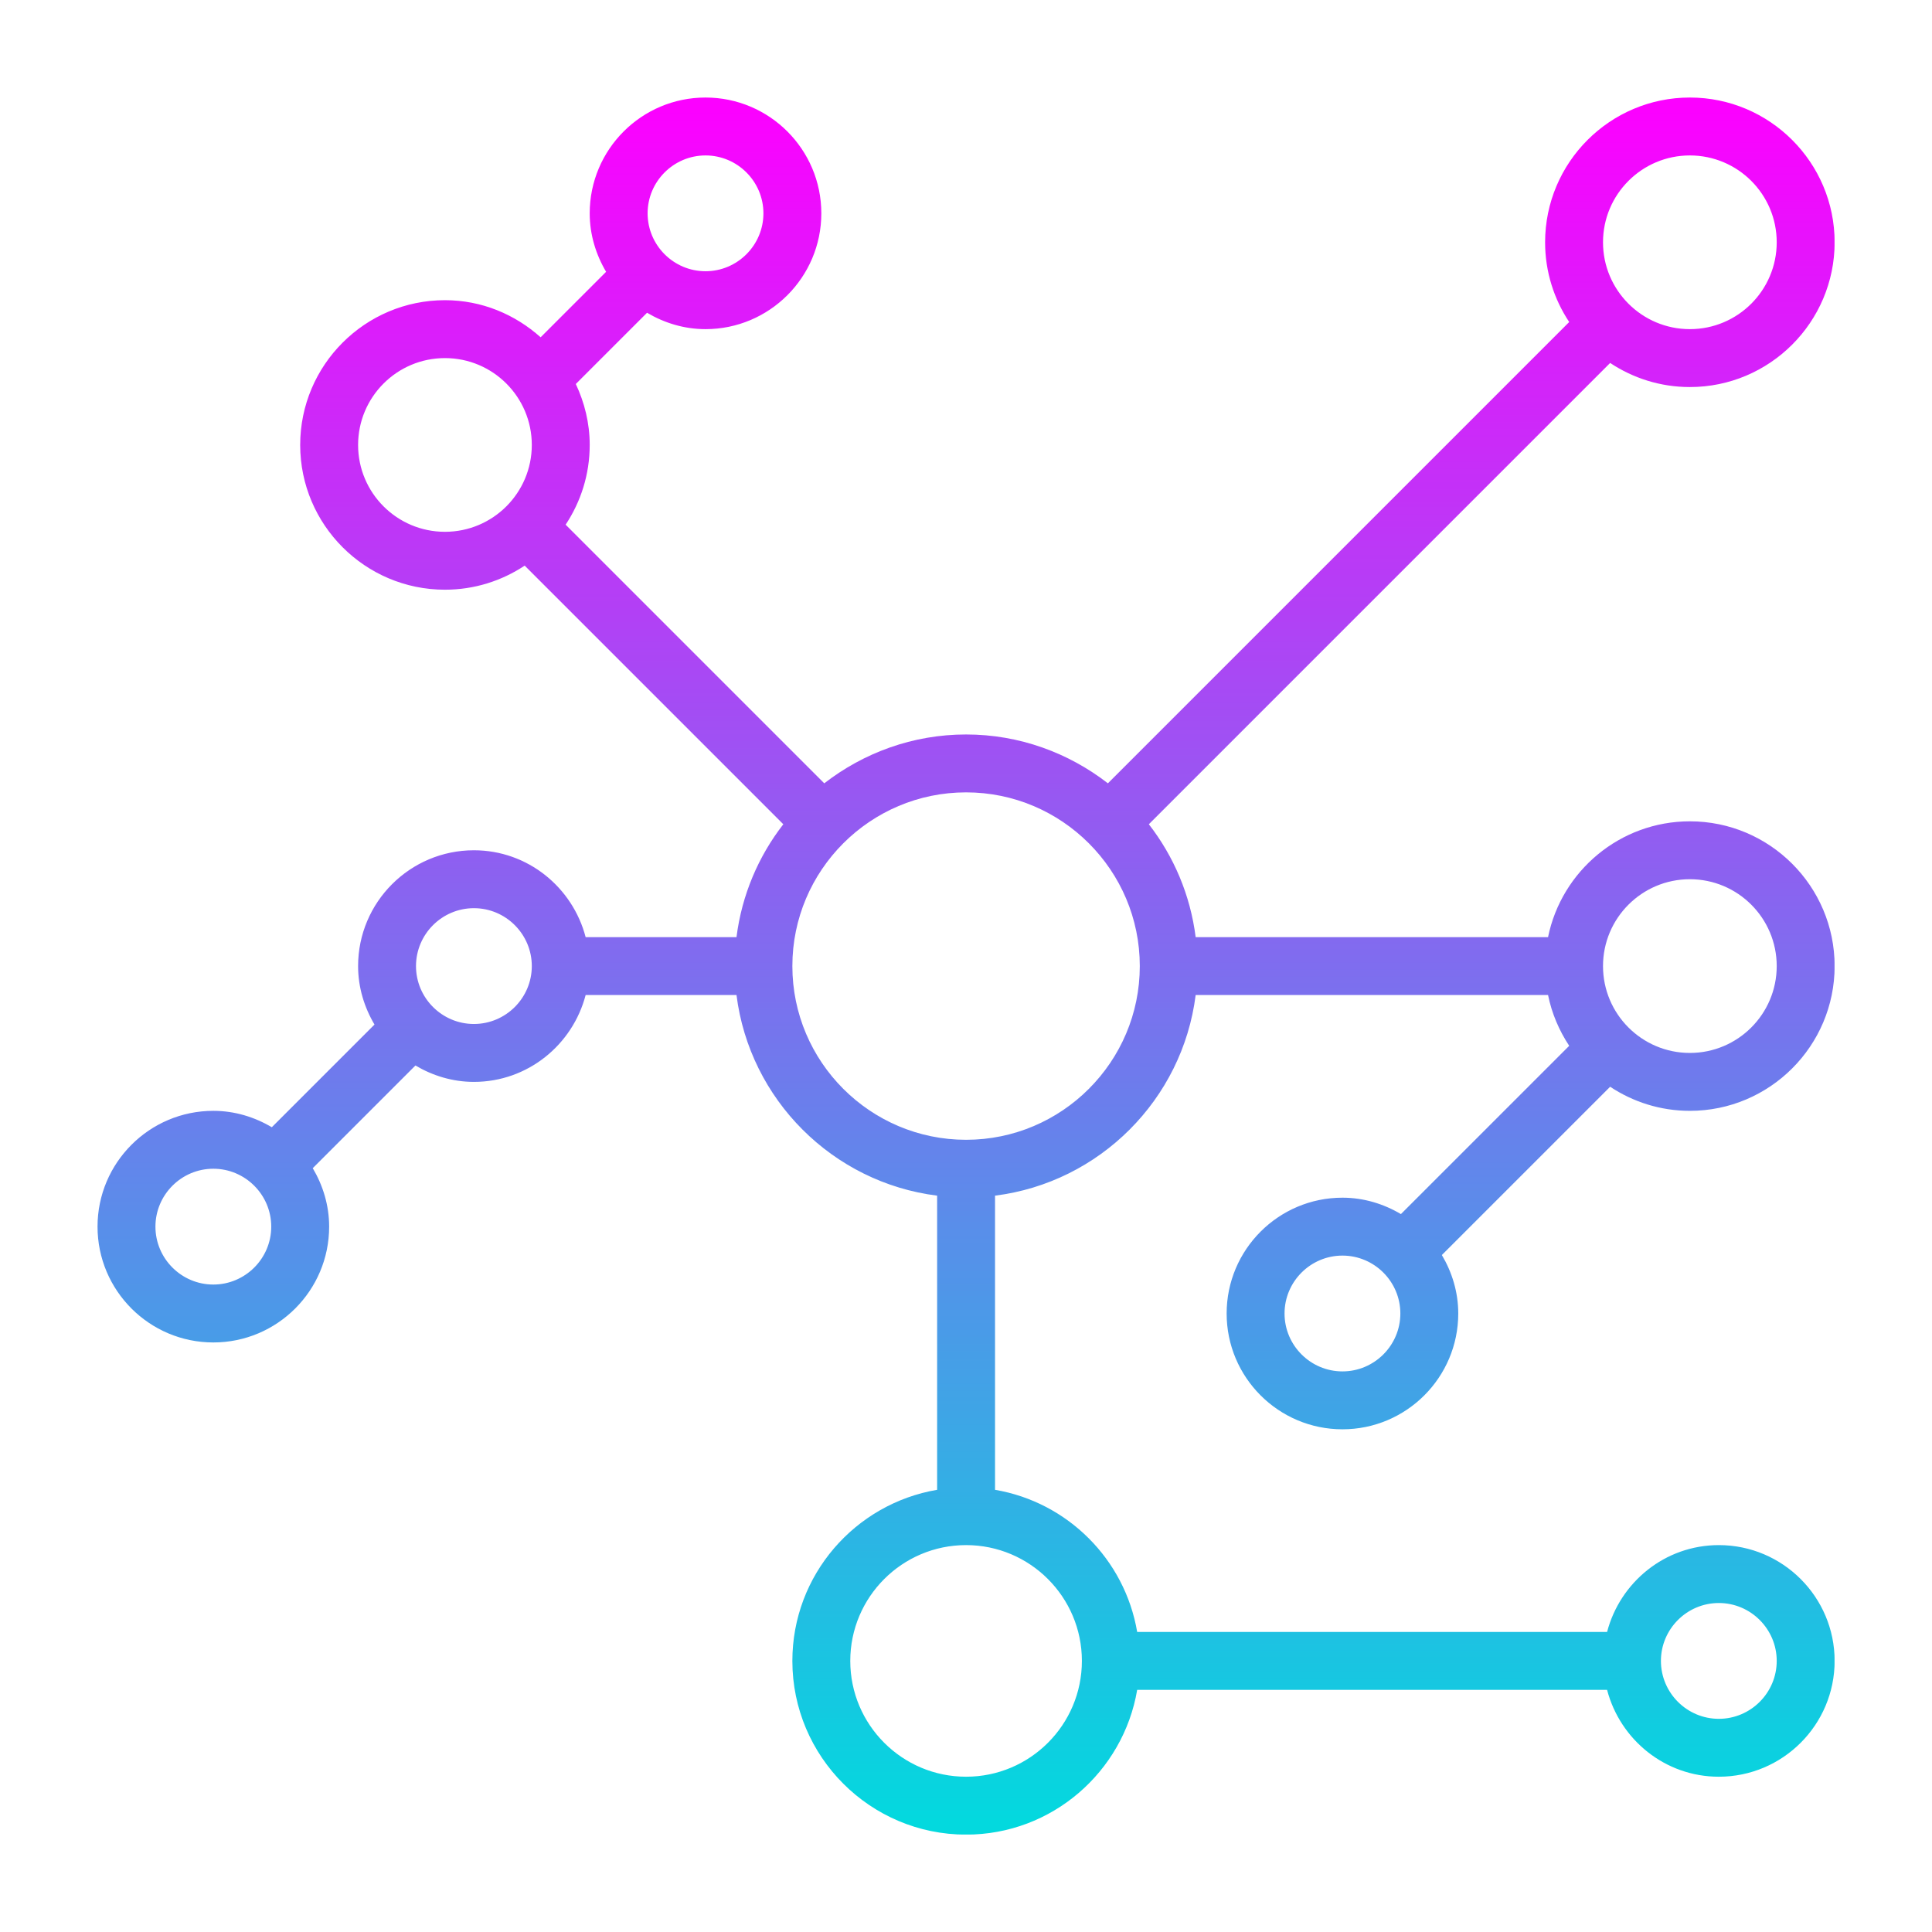 <?xml version="1.0" encoding="UTF-8"?>
<svg xmlns="http://www.w3.org/2000/svg" xmlns:xlink="http://www.w3.org/1999/xlink" width="810pt" height="810pt" viewBox="0 0 810 810" version="1.2">
<defs>
<clipPath id="clip1">
  <path d="M 40.891 40.891 L 769.141 40.891 L 769.141 769.141 L 40.891 769.141 Z M 40.891 40.891 "/>
</clipPath>
<clipPath id="clip2">
  <path d="M 562.828 574.965 C 549.457 574.965 538.551 564.062 538.551 550.691 C 538.551 537.32 549.457 526.414 562.828 526.414 C 576.199 526.414 587.105 537.32 587.105 550.691 C 587.105 564.062 576.199 574.965 562.828 574.965 Z M 405.031 477.863 C 364.875 477.863 332.203 445.191 332.203 405.035 C 332.203 364.875 364.875 332.203 405.031 332.203 C 445.191 332.203 477.863 364.875 477.863 405.035 C 477.863 445.191 445.191 477.863 405.031 477.863 Z M 453.586 696.348 C 453.586 723.137 431.824 744.898 405.031 744.898 C 378.242 744.898 356.48 723.137 356.48 696.348 C 356.48 669.559 378.242 647.793 405.031 647.793 C 431.824 647.793 453.586 669.559 453.586 696.348 Z M 186.547 222.961 C 166.445 222.961 150.133 206.652 150.133 186.547 C 150.133 166.445 166.445 150.133 186.547 150.133 C 206.652 150.133 222.961 166.445 222.961 186.547 C 222.961 206.652 206.652 222.961 186.547 222.961 Z M 295.789 65.168 C 309.16 65.168 320.066 76.07 320.066 89.441 C 320.066 102.812 309.16 113.719 295.789 113.719 C 282.418 113.719 271.516 102.812 271.516 89.441 C 271.516 76.07 282.418 65.168 295.789 65.168 Z M 708.484 65.168 C 728.59 65.168 744.898 81.477 744.898 101.582 C 744.898 121.684 728.59 137.996 708.484 137.996 C 688.383 137.996 672.07 121.684 672.07 101.582 C 672.07 81.477 688.383 65.168 708.484 65.168 Z M 708.484 368.617 C 728.59 368.617 744.898 384.93 744.898 405.035 C 744.898 425.137 728.59 441.449 708.484 441.449 C 688.383 441.449 672.07 425.137 672.07 405.035 C 672.07 384.93 688.383 368.617 708.484 368.617 Z M 720.625 672.07 C 733.996 672.07 744.898 682.977 744.898 696.348 C 744.898 709.719 733.996 720.625 720.625 720.625 C 707.254 720.625 696.348 709.719 696.348 696.348 C 696.348 682.977 707.254 672.07 720.625 672.07 Z M 198.688 429.309 C 185.316 429.309 174.41 418.402 174.41 405.035 C 174.41 391.664 185.316 380.758 198.688 380.758 C 212.055 380.758 222.961 391.664 222.961 405.035 C 222.961 418.402 212.055 429.309 198.688 429.309 Z M 89.441 538.551 C 76.07 538.551 65.168 527.648 65.168 514.277 C 65.168 500.906 76.07 490 89.441 490 C 102.812 490 113.719 500.906 113.719 514.277 C 113.719 527.648 102.812 538.551 89.441 538.551 Z M 708.484 465.723 C 741.961 465.723 769.176 438.508 769.176 405.035 C 769.176 371.559 741.961 344.344 708.484 344.344 C 679.184 344.344 654.672 365.207 649.027 392.895 L 501.285 392.895 C 499.055 375.211 492.086 358.992 481.656 345.574 L 675.059 152.172 C 684.637 158.527 696.109 162.273 708.484 162.273 C 741.961 162.273 769.176 135.055 769.176 101.582 C 769.176 68.105 741.961 40.891 708.484 40.891 C 675.012 40.891 647.793 68.105 647.793 101.582 C 647.793 113.957 651.539 125.43 657.895 135.008 L 464.492 328.41 C 448.039 315.656 427.414 307.93 405.031 307.93 C 382.652 307.93 362.027 315.656 345.574 328.41 L 237.141 219.977 C 243.492 210.398 247.238 198.922 247.238 186.547 C 247.238 177.398 245.059 168.766 241.406 160.992 L 271.277 131.121 C 278.484 135.387 286.828 137.996 295.789 137.996 C 322.578 137.996 344.344 116.23 344.344 89.441 C 344.344 62.652 322.578 40.891 295.789 40.891 C 269 40.891 247.238 62.652 247.238 89.441 C 247.238 98.406 249.848 106.75 254.113 113.957 L 226.66 141.41 C 215.945 131.832 202.004 125.855 186.547 125.855 C 153.074 125.855 125.855 153.074 125.855 186.547 C 125.855 220.023 153.074 247.238 186.547 247.238 C 198.922 247.238 210.398 243.492 219.977 237.141 L 328.41 345.574 C 317.98 358.992 311.012 375.211 308.781 392.895 L 245.531 392.895 C 240.078 372.031 221.254 356.48 198.688 356.48 C 171.898 356.48 150.133 378.242 150.133 405.035 C 150.133 413.996 152.742 422.34 157.008 429.547 L 113.957 472.598 C 106.75 468.332 98.406 465.723 89.441 465.723 C 62.652 465.723 40.891 487.488 40.891 514.277 C 40.891 541.066 62.652 562.828 89.441 562.828 C 116.23 562.828 137.996 541.066 137.996 514.277 C 137.996 505.316 135.387 496.969 131.121 489.762 L 174.172 446.711 C 181.379 450.977 189.723 453.586 198.688 453.586 C 221.254 453.586 240.078 438.035 245.531 417.172 L 308.781 417.172 C 314.281 460.98 349.086 495.785 392.895 501.285 L 392.895 624.609 C 358.52 630.441 332.203 660.312 332.203 696.348 C 332.203 736.508 364.875 769.176 405.031 769.176 C 441.066 769.176 470.938 742.859 476.77 708.484 L 673.777 708.484 C 679.23 729.348 698.055 744.898 720.625 744.898 C 747.414 744.898 769.176 723.137 769.176 696.348 C 769.176 669.559 747.414 647.793 720.625 647.793 C 698.055 647.793 679.23 663.348 673.777 684.211 L 476.77 684.211 C 471.602 653.77 447.609 629.777 417.172 624.609 L 417.172 501.285 C 460.98 495.785 495.785 460.98 501.285 417.172 L 649.027 417.172 C 650.594 424.898 653.676 432.059 657.895 438.461 L 587.34 509.012 C 580.133 504.746 571.789 502.137 562.828 502.137 C 536.039 502.137 514.277 523.902 514.277 550.691 C 514.277 577.48 536.039 599.242 562.828 599.242 C 589.617 599.242 611.379 577.48 611.379 550.691 C 611.379 541.73 608.773 533.383 604.504 526.176 L 675.059 455.625 C 684.637 461.977 696.109 465.723 708.484 465.723 Z M 708.484 465.723 "/>
</clipPath>
<clipPath id="clip3">
  <path d="M 562.828 574.965 C 549.457 574.965 538.551 564.062 538.551 550.691 C 538.551 537.32 549.457 526.414 562.828 526.414 C 576.199 526.414 587.105 537.32 587.105 550.691 C 587.105 564.062 576.199 574.965 562.828 574.965 Z M 405.031 477.863 C 364.875 477.863 332.203 445.191 332.203 405.035 C 332.203 364.875 364.875 332.203 405.031 332.203 C 445.191 332.203 477.863 364.875 477.863 405.035 C 477.863 445.191 445.191 477.863 405.031 477.863 Z M 453.586 696.348 C 453.586 723.137 431.824 744.898 405.031 744.898 C 378.242 744.898 356.48 723.137 356.48 696.348 C 356.48 669.559 378.242 647.793 405.031 647.793 C 431.824 647.793 453.586 669.559 453.586 696.348 Z M 186.547 222.961 C 166.445 222.961 150.133 206.652 150.133 186.547 C 150.133 166.445 166.445 150.133 186.547 150.133 C 206.652 150.133 222.961 166.445 222.961 186.547 C 222.961 206.652 206.652 222.961 186.547 222.961 Z M 295.789 65.168 C 309.16 65.168 320.066 76.07 320.066 89.441 C 320.066 102.812 309.16 113.719 295.789 113.719 C 282.418 113.719 271.516 102.812 271.516 89.441 C 271.516 76.07 282.418 65.168 295.789 65.168 Z M 708.484 65.168 C 728.59 65.168 744.898 81.477 744.898 101.582 C 744.898 121.684 728.59 137.996 708.484 137.996 C 688.383 137.996 672.07 121.684 672.07 101.582 C 672.07 81.477 688.383 65.168 708.484 65.168 Z M 708.484 368.617 C 728.59 368.617 744.898 384.93 744.898 405.035 C 744.898 425.137 728.59 441.449 708.484 441.449 C 688.383 441.449 672.07 425.137 672.07 405.035 C 672.07 384.93 688.383 368.617 708.484 368.617 Z M 720.625 672.07 C 733.996 672.07 744.898 682.977 744.898 696.348 C 744.898 709.719 733.996 720.625 720.625 720.625 C 707.254 720.625 696.348 709.719 696.348 696.348 C 696.348 682.977 707.254 672.07 720.625 672.07 Z M 198.688 429.309 C 185.316 429.309 174.41 418.402 174.41 405.035 C 174.41 391.664 185.316 380.758 198.688 380.758 C 212.055 380.758 222.961 391.664 222.961 405.035 C 222.961 418.402 212.055 429.309 198.688 429.309 Z M 89.441 538.551 C 76.07 538.551 65.168 527.648 65.168 514.277 C 65.168 500.906 76.07 490 89.441 490 C 102.812 490 113.719 500.906 113.719 514.277 C 113.719 527.648 102.812 538.551 89.441 538.551 Z M 708.484 465.723 C 741.961 465.723 769.176 438.508 769.176 405.035 C 769.176 371.559 741.961 344.344 708.484 344.344 C 679.184 344.344 654.672 365.207 649.027 392.895 L 501.285 392.895 C 499.055 375.211 492.086 358.992 481.656 345.574 L 675.059 152.172 C 684.637 158.527 696.109 162.273 708.484 162.273 C 741.961 162.273 769.176 135.055 769.176 101.582 C 769.176 68.105 741.961 40.891 708.484 40.891 C 675.012 40.891 647.793 68.105 647.793 101.582 C 647.793 113.957 651.539 125.43 657.895 135.008 L 464.492 328.41 C 448.039 315.656 427.414 307.93 405.031 307.93 C 382.652 307.93 362.027 315.656 345.574 328.41 L 237.141 219.977 C 243.492 210.398 247.238 198.922 247.238 186.547 C 247.238 177.398 245.059 168.766 241.406 160.992 L 271.277 131.121 C 278.484 135.387 286.828 137.996 295.789 137.996 C 322.578 137.996 344.344 116.23 344.344 89.441 C 344.344 62.652 322.578 40.891 295.789 40.891 C 269 40.891 247.238 62.652 247.238 89.441 C 247.238 98.406 249.848 106.75 254.113 113.957 L 226.66 141.41 C 215.945 131.832 202.004 125.855 186.547 125.855 C 153.074 125.855 125.855 153.074 125.855 186.547 C 125.855 220.023 153.074 247.238 186.547 247.238 C 198.922 247.238 210.398 243.492 219.977 237.141 L 328.41 345.574 C 317.98 358.992 311.012 375.211 308.781 392.895 L 245.531 392.895 C 240.078 372.031 221.254 356.48 198.688 356.48 C 171.898 356.48 150.133 378.242 150.133 405.035 C 150.133 413.996 152.742 422.34 157.008 429.547 L 113.957 472.598 C 106.75 468.332 98.406 465.723 89.441 465.723 C 62.652 465.723 40.891 487.488 40.891 514.277 C 40.891 541.066 62.652 562.828 89.441 562.828 C 116.23 562.828 137.996 541.066 137.996 514.277 C 137.996 505.316 135.387 496.969 131.121 489.762 L 174.172 446.711 C 181.379 450.977 189.723 453.586 198.688 453.586 C 221.254 453.586 240.078 438.035 245.531 417.172 L 308.781 417.172 C 314.281 460.98 349.086 495.785 392.895 501.285 L 392.895 624.609 C 358.52 630.441 332.203 660.312 332.203 696.348 C 332.203 736.508 364.875 769.176 405.031 769.176 C 441.066 769.176 470.938 742.859 476.77 708.484 L 673.777 708.484 C 679.23 729.348 698.055 744.898 720.625 744.898 C 747.414 744.898 769.176 723.137 769.176 696.348 C 769.176 669.559 747.414 647.793 720.625 647.793 C 698.055 647.793 679.23 663.348 673.777 684.211 L 476.77 684.211 C 471.602 653.77 447.609 629.777 417.172 624.609 L 417.172 501.285 C 460.98 495.785 495.785 460.98 501.285 417.172 L 649.027 417.172 C 650.594 424.898 653.676 432.059 657.895 438.461 L 587.34 509.012 C 580.133 504.746 571.789 502.137 562.828 502.137 C 536.039 502.137 514.277 523.902 514.277 550.691 C 514.277 577.48 536.039 599.242 562.828 599.242 C 589.617 599.242 611.379 577.48 611.379 550.691 C 611.379 541.73 608.773 533.383 604.504 526.176 L 675.059 455.625 C 684.637 461.977 696.109 465.723 708.484 465.723 "/>
</clipPath>
<linearGradient id="linear0" gradientUnits="userSpaceOnUse" x1="0.005" y1="0" x2="0.984" y2="0" gradientTransform="matrix(0,744.469,-744.469,0,405.033,36.849)">
<stop offset="0" style="stop-color:rgb(98.355%,0.443%,100%);stop-opacity:1;"/>
<stop offset="0.004" style="stop-color:rgb(97.968%,0.833%,99.986%);stop-opacity:1;"/>
<stop offset="0.008" style="stop-color:rgb(97.581%,1.224%,99.974%);stop-opacity:1;"/>
<stop offset="0.012" style="stop-color:rgb(97.238%,1.611%,99.786%);stop-opacity:1;"/>
<stop offset="0.016" style="stop-color:rgb(96.895%,1.999%,99.599%);stop-opacity:1;"/>
<stop offset="0.02" style="stop-color:rgb(96.454%,2.231%,99.599%);stop-opacity:1;"/>
<stop offset="0.023" style="stop-color:rgb(96.013%,2.463%,99.599%);stop-opacity:1;"/>
<stop offset="0.027" style="stop-color:rgb(95.622%,2.814%,99.599%);stop-opacity:1;"/>
<stop offset="0.031" style="stop-color:rgb(95.233%,3.166%,99.599%);stop-opacity:1;"/>
<stop offset="0.035" style="stop-color:rgb(94.843%,3.532%,99.576%);stop-opacity:1;"/>
<stop offset="0.039" style="stop-color:rgb(94.452%,3.899%,99.553%);stop-opacity:1;"/>
<stop offset="0.043" style="stop-color:rgb(94.061%,4.112%,99.376%);stop-opacity:1;"/>
<stop offset="0.047" style="stop-color:rgb(93.672%,4.327%,99.199%);stop-opacity:1;"/>
<stop offset="0.051" style="stop-color:rgb(93.282%,4.716%,99.199%);stop-opacity:1;"/>
<stop offset="0.055" style="stop-color:rgb(92.891%,5.107%,99.199%);stop-opacity:1;"/>
<stop offset="0.059" style="stop-color:rgb(92.549%,5.498%,99.199%);stop-opacity:1;"/>
<stop offset="0.062" style="stop-color:rgb(92.207%,5.888%,99.199%);stop-opacity:1;"/>
<stop offset="0.066" style="stop-color:rgb(91.768%,6.128%,99.164%);stop-opacity:1;"/>
<stop offset="0.07" style="stop-color:rgb(91.33%,6.369%,99.13%);stop-opacity:1;"/>
<stop offset="0.074" style="stop-color:rgb(90.939%,6.758%,98.964%);stop-opacity:1;"/>
<stop offset="0.078" style="stop-color:rgb(90.549%,7.149%,98.799%);stop-opacity:1;"/>
<stop offset="0.082" style="stop-color:rgb(90.158%,7.489%,98.799%);stop-opacity:1;"/>
<stop offset="0.086" style="stop-color:rgb(89.769%,7.829%,98.799%);stop-opacity:1;"/>
<stop offset="0.09" style="stop-color:rgb(89.378%,8.02%,98.799%);stop-opacity:1;"/>
<stop offset="0.094" style="stop-color:rgb(88.988%,8.211%,98.799%);stop-opacity:1;"/>
<stop offset="0.098" style="stop-color:rgb(88.597%,8.6%,98.799%);stop-opacity:1;"/>
<stop offset="0.102" style="stop-color:rgb(88.208%,8.99%,98.799%);stop-opacity:1;"/>
<stop offset="0.105" style="stop-color:rgb(87.976%,9.431%,98.599%);stop-opacity:1;"/>
<stop offset="0.109" style="stop-color:rgb(87.744%,9.872%,98.399%);stop-opacity:1;"/>
<stop offset="0.113" style="stop-color:rgb(87.395%,10.062%,98.399%);stop-opacity:1;"/>
<stop offset="0.117" style="stop-color:rgb(87.045%,10.252%,98.399%);stop-opacity:1;"/>
<stop offset="0.121" style="stop-color:rgb(86.655%,10.643%,98.399%);stop-opacity:1;"/>
<stop offset="0.125" style="stop-color:rgb(86.266%,11.034%,98.399%);stop-opacity:1;"/>
<stop offset="0.129" style="stop-color:rgb(85.875%,11.423%,98.392%);stop-opacity:1;"/>
<stop offset="0.133" style="stop-color:rgb(85.484%,11.813%,98.384%);stop-opacity:1;"/>
<stop offset="0.137" style="stop-color:rgb(85.094%,12.006%,98.192%);stop-opacity:1;"/>
<stop offset="0.141" style="stop-color:rgb(84.705%,12.199%,98%);stop-opacity:1;"/>
<stop offset="0.145" style="stop-color:rgb(84.264%,12.587%,98%);stop-opacity:1;"/>
<stop offset="0.148" style="stop-color:rgb(83.824%,12.975%,98%);stop-opacity:1;"/>
<stop offset="0.152" style="stop-color:rgb(83.434%,13.365%,98%);stop-opacity:1;"/>
<stop offset="0.156" style="stop-color:rgb(83.043%,13.756%,98%);stop-opacity:1;"/>
<stop offset="0.16" style="stop-color:rgb(82.703%,14.127%,97.8%);stop-opacity:1;"/>
<stop offset="0.164" style="stop-color:rgb(82.362%,14.499%,97.6%);stop-opacity:1;"/>
<stop offset="0.168" style="stop-color:rgb(81.972%,14.708%,97.6%);stop-opacity:1;"/>
<stop offset="0.172" style="stop-color:rgb(81.581%,14.917%,97.6%);stop-opacity:1;"/>
<stop offset="0.176" style="stop-color:rgb(81.19%,15.306%,97.6%);stop-opacity:1;"/>
<stop offset="0.18" style="stop-color:rgb(80.801%,15.697%,97.6%);stop-opacity:1;"/>
<stop offset="0.184" style="stop-color:rgb(80.411%,16.087%,97.6%);stop-opacity:1;"/>
<stop offset="0.188" style="stop-color:rgb(80.02%,16.478%,97.6%);stop-opacity:1;"/>
<stop offset="0.191" style="stop-color:rgb(79.579%,16.718%,97.449%);stop-opacity:1;"/>
<stop offset="0.195" style="stop-color:rgb(79.14%,16.959%,97.299%);stop-opacity:1;"/>
<stop offset="0.199" style="stop-color:rgb(78.749%,17.299%,97.299%);stop-opacity:1;"/>
<stop offset="0.203" style="stop-color:rgb(78.358%,17.639%,97.299%);stop-opacity:1;"/>
<stop offset="0.207" style="stop-color:rgb(77.971%,18.019%,97.299%);stop-opacity:1;"/>
<stop offset="0.211" style="stop-color:rgb(77.583%,18.399%,97.299%);stop-opacity:1;"/>
<stop offset="0.215" style="stop-color:rgb(77.24%,18.599%,97.299%);stop-opacity:1;"/>
<stop offset="0.219" style="stop-color:rgb(76.898%,18.8%,97.299%);stop-opacity:1;"/>
<stop offset="0.223" style="stop-color:rgb(76.508%,19.191%,97.108%);stop-opacity:1;"/>
<stop offset="0.227" style="stop-color:rgb(76.117%,19.582%,96.918%);stop-opacity:1;"/>
<stop offset="0.23" style="stop-color:rgb(75.876%,20.021%,96.909%);stop-opacity:1;"/>
<stop offset="0.234" style="stop-color:rgb(75.636%,20.462%,96.899%);stop-opacity:1;"/>
<stop offset="0.238" style="stop-color:rgb(75.246%,20.651%,96.899%);stop-opacity:1;"/>
<stop offset="0.242" style="stop-color:rgb(74.857%,20.842%,96.899%);stop-opacity:1;"/>
<stop offset="0.246" style="stop-color:rgb(74.466%,21.233%,96.899%);stop-opacity:1;"/>
<stop offset="0.25" style="stop-color:rgb(74.075%,21.623%,96.899%);stop-opacity:1;"/>
<stop offset="0.254" style="stop-color:rgb(73.685%,22.012%,96.7%);stop-opacity:1;"/>
<stop offset="0.258" style="stop-color:rgb(73.294%,22.403%,96.5%);stop-opacity:1;"/>
<stop offset="0.262" style="stop-color:rgb(72.903%,22.551%,96.5%);stop-opacity:1;"/>
<stop offset="0.266" style="stop-color:rgb(72.514%,22.699%,96.5%);stop-opacity:1;"/>
<stop offset="0.27" style="stop-color:rgb(72.124%,23.131%,96.5%);stop-opacity:1;"/>
<stop offset="0.273" style="stop-color:rgb(71.733%,23.564%,96.5%);stop-opacity:1;"/>
<stop offset="0.277" style="stop-color:rgb(71.342%,23.955%,96.5%);stop-opacity:1;"/>
<stop offset="0.281" style="stop-color:rgb(70.953%,24.345%,96.5%);stop-opacity:1;"/>
<stop offset="0.285" style="stop-color:rgb(70.563%,24.536%,96.3%);stop-opacity:1;"/>
<stop offset="0.289" style="stop-color:rgb(70.172%,24.727%,96.1%);stop-opacity:1;"/>
<stop offset="0.293" style="stop-color:rgb(69.781%,25.116%,96.1%);stop-opacity:1;"/>
<stop offset="0.297" style="stop-color:rgb(69.392%,25.507%,96.1%);stop-opacity:1;"/>
<stop offset="0.301" style="stop-color:rgb(69.002%,25.897%,96.1%);stop-opacity:1;"/>
<stop offset="0.305" style="stop-color:rgb(68.611%,26.288%,96.1%);stop-opacity:1;"/>
<stop offset="0.309" style="stop-color:rgb(68.221%,26.677%,96.1%);stop-opacity:1;"/>
<stop offset="0.312" style="stop-color:rgb(67.83%,27.068%,96.1%);stop-opacity:1;"/>
<stop offset="0.316" style="stop-color:rgb(67.439%,27.301%,95.898%);stop-opacity:1;"/>
<stop offset="0.32" style="stop-color:rgb(67.05%,27.536%,95.699%);stop-opacity:1;"/>
<stop offset="0.324" style="stop-color:rgb(66.66%,27.882%,95.699%);stop-opacity:1;"/>
<stop offset="0.328" style="stop-color:rgb(66.269%,28.229%,95.699%);stop-opacity:1;"/>
<stop offset="0.332" style="stop-color:rgb(65.878%,28.613%,95.699%);stop-opacity:1;"/>
<stop offset="0.336" style="stop-color:rgb(65.489%,28.999%,95.699%);stop-opacity:1;"/>
<stop offset="0.34" style="stop-color:rgb(65.099%,29.195%,95.699%);stop-opacity:1;"/>
<stop offset="0.344" style="stop-color:rgb(64.708%,29.39%,95.699%);stop-opacity:1;"/>
<stop offset="0.348" style="stop-color:rgb(64.317%,29.781%,95.512%);stop-opacity:1;"/>
<stop offset="0.352" style="stop-color:rgb(63.927%,30.171%,95.328%);stop-opacity:1;"/>
<stop offset="0.355" style="stop-color:rgb(63.686%,30.585%,95.312%);stop-opacity:1;"/>
<stop offset="0.359" style="stop-color:rgb(63.446%,31%,95.299%);stop-opacity:1;"/>
<stop offset="0.363" style="stop-color:rgb(63.06%,31.216%,95.299%);stop-opacity:1;"/>
<stop offset="0.367" style="stop-color:rgb(62.674%,31.433%,95.299%);stop-opacity:1;"/>
<stop offset="0.371" style="stop-color:rgb(62.329%,31.821%,95.299%);stop-opacity:1;"/>
<stop offset="0.375" style="stop-color:rgb(61.986%,32.21%,95.299%);stop-opacity:1;"/>
<stop offset="0.379" style="stop-color:rgb(61.595%,32.552%,95.102%);stop-opacity:1;"/>
<stop offset="0.383" style="stop-color:rgb(61.205%,32.893%,94.905%);stop-opacity:1;"/>
<stop offset="0.387" style="stop-color:rgb(60.814%,33.096%,94.902%);stop-opacity:1;"/>
<stop offset="0.391" style="stop-color:rgb(60.425%,33.299%,94.899%);stop-opacity:1;"/>
<stop offset="0.395" style="stop-color:rgb(59.984%,33.727%,94.899%);stop-opacity:1;"/>
<stop offset="0.398" style="stop-color:rgb(59.544%,34.155%,94.899%);stop-opacity:1;"/>
<stop offset="0.402" style="stop-color:rgb(59.154%,34.544%,94.899%);stop-opacity:1;"/>
<stop offset="0.406" style="stop-color:rgb(58.763%,34.935%,94.899%);stop-opacity:1;"/>
<stop offset="0.41" style="stop-color:rgb(58.372%,35.126%,94.699%);stop-opacity:1;"/>
<stop offset="0.414" style="stop-color:rgb(57.982%,35.316%,94.499%);stop-opacity:1;"/>
<stop offset="0.418" style="stop-color:rgb(57.642%,35.706%,94.499%);stop-opacity:1;"/>
<stop offset="0.422" style="stop-color:rgb(57.301%,36.096%,94.499%);stop-opacity:1;"/>
<stop offset="0.426" style="stop-color:rgb(56.911%,36.487%,94.499%);stop-opacity:1;"/>
<stop offset="0.43" style="stop-color:rgb(56.522%,36.877%,94.499%);stop-opacity:1;"/>
<stop offset="0.434" style="stop-color:rgb(56.131%,37.088%,94.499%);stop-opacity:1;"/>
<stop offset="0.438" style="stop-color:rgb(55.74%,37.299%,94.499%);stop-opacity:1;"/>
<stop offset="0.441" style="stop-color:rgb(55.299%,37.668%,94.299%);stop-opacity:1;"/>
<stop offset="0.445" style="stop-color:rgb(54.86%,38.039%,94.099%);stop-opacity:1;"/>
<stop offset="0.449" style="stop-color:rgb(54.469%,38.429%,94.099%);stop-opacity:1;"/>
<stop offset="0.453" style="stop-color:rgb(54.079%,38.82%,94.099%);stop-opacity:1;"/>
<stop offset="0.457" style="stop-color:rgb(53.688%,39.209%,94.099%);stop-opacity:1;"/>
<stop offset="0.461" style="stop-color:rgb(53.299%,39.6%,94.099%);stop-opacity:1;"/>
<stop offset="0.465" style="stop-color:rgb(52.908%,39.79%,94.099%);stop-opacity:1;"/>
<stop offset="0.469" style="stop-color:rgb(52.518%,39.981%,94.099%);stop-opacity:1;"/>
<stop offset="0.473" style="stop-color:rgb(52.177%,40.37%,93.9%);stop-opacity:1;"/>
<stop offset="0.477" style="stop-color:rgb(51.837%,40.761%,93.7%);stop-opacity:1;"/>
<stop offset="0.48" style="stop-color:rgb(51.596%,41.179%,93.7%);stop-opacity:1;"/>
<stop offset="0.484" style="stop-color:rgb(51.357%,41.599%,93.7%);stop-opacity:1;"/>
<stop offset="0.488" style="stop-color:rgb(50.966%,41.811%,93.7%);stop-opacity:1;"/>
<stop offset="0.492" style="stop-color:rgb(50.577%,42.023%,93.7%);stop-opacity:1;"/>
<stop offset="0.496" style="stop-color:rgb(50.186%,42.363%,93.697%);stop-opacity:1;"/>
<stop offset="0.5" style="stop-color:rgb(49.796%,42.703%,93.695%);stop-opacity:1;"/>
<stop offset="0.504" style="stop-color:rgb(49.405%,43.092%,93.497%);stop-opacity:1;"/>
<stop offset="0.508" style="stop-color:rgb(49.014%,43.483%,93.3%);stop-opacity:1;"/>
<stop offset="0.512" style="stop-color:rgb(48.624%,43.674%,93.3%);stop-opacity:1;"/>
<stop offset="0.516" style="stop-color:rgb(48.235%,43.864%,93.3%);stop-opacity:1;"/>
<stop offset="0.52" style="stop-color:rgb(47.844%,44.304%,93.3%);stop-opacity:1;"/>
<stop offset="0.523" style="stop-color:rgb(47.453%,44.745%,93.3%);stop-opacity:1;"/>
<stop offset="0.527" style="stop-color:rgb(47.063%,45.122%,93.286%);stop-opacity:1;"/>
<stop offset="0.531" style="stop-color:rgb(46.674%,45.499%,93.272%);stop-opacity:1;"/>
<stop offset="0.535" style="stop-color:rgb(46.283%,45.702%,93.085%);stop-opacity:1;"/>
<stop offset="0.539" style="stop-color:rgb(45.892%,45.906%,92.899%);stop-opacity:1;"/>
<stop offset="0.543" style="stop-color:rgb(45.502%,46.297%,92.899%);stop-opacity:1;"/>
<stop offset="0.547" style="stop-color:rgb(45.111%,46.687%,92.899%);stop-opacity:1;"/>
<stop offset="0.551" style="stop-color:rgb(44.72%,47.076%,92.899%);stop-opacity:1;"/>
<stop offset="0.555" style="stop-color:rgb(44.331%,47.467%,92.899%);stop-opacity:1;"/>
<stop offset="0.559" style="stop-color:rgb(43.941%,47.633%,92.899%);stop-opacity:1;"/>
<stop offset="0.562" style="stop-color:rgb(43.55%,47.8%,92.899%);stop-opacity:1;"/>
<stop offset="0.566" style="stop-color:rgb(43.114%,48.213%,92.699%);stop-opacity:1;"/>
<stop offset="0.57" style="stop-color:rgb(42.677%,48.628%,92.499%);stop-opacity:1;"/>
<stop offset="0.574" style="stop-color:rgb(42.332%,49.019%,92.499%);stop-opacity:1;"/>
<stop offset="0.578" style="stop-color:rgb(41.989%,49.409%,92.499%);stop-opacity:1;"/>
<stop offset="0.582" style="stop-color:rgb(41.599%,49.603%,92.499%);stop-opacity:1;"/>
<stop offset="0.586" style="stop-color:rgb(41.209%,49.799%,92.499%);stop-opacity:1;"/>
<stop offset="0.59" style="stop-color:rgb(40.819%,50.185%,92.499%);stop-opacity:1;"/>
<stop offset="0.594" style="stop-color:rgb(40.428%,50.571%,92.499%);stop-opacity:1;"/>
<stop offset="0.598" style="stop-color:rgb(40.038%,50.96%,92.349%);stop-opacity:1;"/>
<stop offset="0.602" style="stop-color:rgb(39.647%,51.35%,92.2%);stop-opacity:1;"/>
<stop offset="0.605" style="stop-color:rgb(39.406%,51.59%,92.2%);stop-opacity:1;"/>
<stop offset="0.609" style="stop-color:rgb(39.166%,51.831%,92.2%);stop-opacity:1;"/>
<stop offset="0.613" style="stop-color:rgb(38.776%,52.171%,92.2%);stop-opacity:1;"/>
<stop offset="0.617" style="stop-color:rgb(38.387%,52.512%,92.2%);stop-opacity:1;"/>
<stop offset="0.621" style="stop-color:rgb(37.996%,52.902%,92.2%);stop-opacity:1;"/>
<stop offset="0.625" style="stop-color:rgb(37.605%,53.293%,92.2%);stop-opacity:1;"/>
<stop offset="0.629" style="stop-color:rgb(37.265%,53.683%,92%);stop-opacity:1;"/>
<stop offset="0.633" style="stop-color:rgb(36.925%,54.074%,91.8%);stop-opacity:1;"/>
<stop offset="0.637" style="stop-color:rgb(36.534%,54.263%,91.8%);stop-opacity:1;"/>
<stop offset="0.641" style="stop-color:rgb(36.145%,54.454%,91.8%);stop-opacity:1;"/>
<stop offset="0.645" style="stop-color:rgb(35.704%,54.893%,91.8%);stop-opacity:1;"/>
<stop offset="0.648" style="stop-color:rgb(35.263%,55.334%,91.8%);stop-opacity:1;"/>
<stop offset="0.652" style="stop-color:rgb(34.872%,55.716%,91.791%);stop-opacity:1;"/>
<stop offset="0.656" style="stop-color:rgb(34.483%,56.099%,91.783%);stop-opacity:1;"/>
<stop offset="0.66" style="stop-color:rgb(34.093%,56.297%,91.591%);stop-opacity:1;"/>
<stop offset="0.664" style="stop-color:rgb(33.702%,56.496%,91.399%);stop-opacity:1;"/>
<stop offset="0.668" style="stop-color:rgb(33.311%,56.886%,91.399%);stop-opacity:1;"/>
<stop offset="0.672" style="stop-color:rgb(32.922%,57.277%,91.399%);stop-opacity:1;"/>
<stop offset="0.676" style="stop-color:rgb(32.576%,57.617%,91.399%);stop-opacity:1;"/>
<stop offset="0.68" style="stop-color:rgb(32.231%,57.957%,91.399%);stop-opacity:1;"/>
<stop offset="0.684" style="stop-color:rgb(31.845%,58.147%,91.229%);stop-opacity:1;"/>
<stop offset="0.688" style="stop-color:rgb(31.461%,58.337%,91.06%);stop-opacity:1;"/>
<stop offset="0.691" style="stop-color:rgb(31.02%,58.777%,91.029%);stop-opacity:1;"/>
<stop offset="0.695" style="stop-color:rgb(30.58%,59.218%,90.999%);stop-opacity:1;"/>
<stop offset="0.699" style="stop-color:rgb(30.19%,59.608%,90.999%);stop-opacity:1;"/>
<stop offset="0.703" style="stop-color:rgb(29.799%,59.999%,90.999%);stop-opacity:1;"/>
<stop offset="0.707" style="stop-color:rgb(29.408%,60.199%,90.999%);stop-opacity:1;"/>
<stop offset="0.711" style="stop-color:rgb(29.019%,60.399%,90.999%);stop-opacity:1;"/>
<stop offset="0.715" style="stop-color:rgb(28.629%,60.779%,90.819%);stop-opacity:1;"/>
<stop offset="0.719" style="stop-color:rgb(28.238%,61.16%,90.639%);stop-opacity:1;"/>
<stop offset="0.723" style="stop-color:rgb(27.89%,61.551%,90.619%);stop-opacity:1;"/>
<stop offset="0.727" style="stop-color:rgb(27.544%,61.942%,90.599%);stop-opacity:1;"/>
<stop offset="0.73" style="stop-color:rgb(27.31%,62.178%,90.599%);stop-opacity:1;"/>
<stop offset="0.734" style="stop-color:rgb(27.077%,62.416%,90.599%);stop-opacity:1;"/>
<stop offset="0.738" style="stop-color:rgb(26.686%,62.759%,90.599%);stop-opacity:1;"/>
<stop offset="0.742" style="stop-color:rgb(26.295%,63.103%,90.599%);stop-opacity:1;"/>
<stop offset="0.746" style="stop-color:rgb(25.905%,63.492%,90.407%);stop-opacity:1;"/>
<stop offset="0.75" style="stop-color:rgb(25.516%,63.882%,90.216%);stop-opacity:1;"/>
<stop offset="0.754" style="stop-color:rgb(25.125%,64.09%,90.207%);stop-opacity:1;"/>
<stop offset="0.758" style="stop-color:rgb(24.734%,64.299%,90.199%);stop-opacity:1;"/>
<stop offset="0.762" style="stop-color:rgb(24.344%,64.671%,90.199%);stop-opacity:1;"/>
<stop offset="0.766" style="stop-color:rgb(23.955%,65.044%,90.199%);stop-opacity:1;"/>
<stop offset="0.77" style="stop-color:rgb(23.514%,65.483%,90.199%);stop-opacity:1;"/>
<stop offset="0.773" style="stop-color:rgb(23.074%,65.924%,90.199%);stop-opacity:1;"/>
<stop offset="0.777" style="stop-color:rgb(22.734%,66.312%,89.999%);stop-opacity:1;"/>
<stop offset="0.781" style="stop-color:rgb(22.394%,66.699%,89.799%);stop-opacity:1;"/>
<stop offset="0.785" style="stop-color:rgb(22.003%,66.891%,89.799%);stop-opacity:1;"/>
<stop offset="0.789" style="stop-color:rgb(21.613%,67.085%,89.799%);stop-opacity:1;"/>
<stop offset="0.793" style="stop-color:rgb(21.222%,67.43%,89.799%);stop-opacity:1;"/>
<stop offset="0.797" style="stop-color:rgb(20.831%,67.775%,89.799%);stop-opacity:1;"/>
<stop offset="0.801" style="stop-color:rgb(20.441%,68.161%,89.799%);stop-opacity:1;"/>
<stop offset="0.805" style="stop-color:rgb(20.052%,68.547%,89.799%);stop-opacity:1;"/>
<stop offset="0.809" style="stop-color:rgb(19.661%,68.738%,89.635%);stop-opacity:1;"/>
<stop offset="0.812" style="stop-color:rgb(19.27%,68.929%,89.47%);stop-opacity:1;"/>
<stop offset="0.816" style="stop-color:rgb(18.829%,69.368%,89.435%);stop-opacity:1;"/>
<stop offset="0.82" style="stop-color:rgb(18.39%,69.809%,89.4%);stop-opacity:1;"/>
<stop offset="0.824" style="stop-color:rgb(17.999%,70.198%,89.4%);stop-opacity:1;"/>
<stop offset="0.828" style="stop-color:rgb(17.609%,70.589%,89.4%);stop-opacity:1;"/>
<stop offset="0.832" style="stop-color:rgb(17.268%,70.779%,89.4%);stop-opacity:1;"/>
<stop offset="0.836" style="stop-color:rgb(16.928%,70.97%,89.4%);stop-opacity:1;"/>
<stop offset="0.84" style="stop-color:rgb(16.537%,71.359%,89.224%);stop-opacity:1;"/>
<stop offset="0.844" style="stop-color:rgb(16.148%,71.75%,89.049%);stop-opacity:1;"/>
<stop offset="0.848" style="stop-color:rgb(15.924%,72.099%,89.024%);stop-opacity:1;"/>
<stop offset="0.852" style="stop-color:rgb(15.7%,72.449%,89%);stop-opacity:1;"/>
<stop offset="0.855" style="stop-color:rgb(15.292%,72.679%,89%);stop-opacity:1;"/>
<stop offset="0.859" style="stop-color:rgb(14.886%,72.911%,89%);stop-opacity:1;"/>
<stop offset="0.863" style="stop-color:rgb(14.496%,73.302%,89%);stop-opacity:1;"/>
<stop offset="0.867" style="stop-color:rgb(14.107%,73.692%,89%);stop-opacity:1;"/>
<stop offset="0.871" style="stop-color:rgb(13.716%,74.083%,88.812%);stop-opacity:1;"/>
<stop offset="0.875" style="stop-color:rgb(13.325%,74.474%,88.626%);stop-opacity:1;"/>
<stop offset="0.879" style="stop-color:rgb(12.935%,74.686%,88.612%);stop-opacity:1;"/>
<stop offset="0.883" style="stop-color:rgb(12.544%,74.899%,88.599%);stop-opacity:1;"/>
<stop offset="0.887" style="stop-color:rgb(12.204%,75.267%,88.599%);stop-opacity:1;"/>
<stop offset="0.891" style="stop-color:rgb(11.864%,75.635%,88.599%);stop-opacity:1;"/>
<stop offset="0.895" style="stop-color:rgb(11.423%,76.074%,88.599%);stop-opacity:1;"/>
<stop offset="0.898" style="stop-color:rgb(10.983%,76.515%,88.599%);stop-opacity:1;"/>
<stop offset="0.902" style="stop-color:rgb(10.593%,76.707%,88.4%);stop-opacity:1;"/>
<stop offset="0.906" style="stop-color:rgb(10.204%,76.9%,88.203%);stop-opacity:1;"/>
<stop offset="0.91" style="stop-color:rgb(9.813%,77.24%,88.2%);stop-opacity:1;"/>
<stop offset="0.914" style="stop-color:rgb(9.422%,77.582%,88.199%);stop-opacity:1;"/>
<stop offset="0.918" style="stop-color:rgb(9.032%,77.969%,88.199%);stop-opacity:1;"/>
<stop offset="0.922" style="stop-color:rgb(8.643%,78.357%,88.199%);stop-opacity:1;"/>
<stop offset="0.926" style="stop-color:rgb(8.252%,78.578%,88.199%);stop-opacity:1;"/>
<stop offset="0.93" style="stop-color:rgb(7.861%,78.799%,88.199%);stop-opacity:1;"/>
<stop offset="0.934" style="stop-color:rgb(7.521%,79.158%,88.039%);stop-opacity:1;"/>
<stop offset="0.938" style="stop-color:rgb(7.181%,79.518%,87.88%);stop-opacity:1;"/>
<stop offset="0.941" style="stop-color:rgb(6.74%,79.958%,87.839%);stop-opacity:1;"/>
<stop offset="0.945" style="stop-color:rgb(6.3%,80.399%,87.799%);stop-opacity:1;"/>
<stop offset="0.949" style="stop-color:rgb(5.91%,80.789%,87.799%);stop-opacity:1;"/>
<stop offset="0.953" style="stop-color:rgb(5.519%,81.18%,87.799%);stop-opacity:1;"/>
<stop offset="0.957" style="stop-color:rgb(5.128%,81.369%,87.799%);stop-opacity:1;"/>
<stop offset="0.961" style="stop-color:rgb(4.739%,81.56%,87.799%);stop-opacity:1;"/>
<stop offset="0.965" style="stop-color:rgb(4.349%,81.95%,87.65%);stop-opacity:1;"/>
<stop offset="0.969" style="stop-color:rgb(3.958%,82.341%,87.5%);stop-opacity:1;"/>
<stop offset="0.973" style="stop-color:rgb(3.728%,82.681%,87.5%);stop-opacity:1;"/>
<stop offset="0.977" style="stop-color:rgb(3.499%,83.022%,87.5%);stop-opacity:1;"/>
<stop offset="0.98" style="stop-color:rgb(3.098%,83.261%,87.5%);stop-opacity:1;"/>
<stop offset="0.984" style="stop-color:rgb(2.698%,83.502%,87.5%);stop-opacity:1;"/>
<stop offset="0.988" style="stop-color:rgb(2.356%,83.891%,87.5%);stop-opacity:1;"/>
<stop offset="0.992" style="stop-color:rgb(2.016%,84.282%,87.5%);stop-opacity:1;"/>
<stop offset="0.996" style="stop-color:rgb(1.625%,84.673%,87.299%);stop-opacity:1;"/>
<stop offset="1" style="stop-color:rgb(1.236%,85.063%,87.099%);stop-opacity:1;"/>
</linearGradient>
</defs>
<g id="surface1">
<g clip-path="url(#clip1)" clip-rule="nonzero">
<g clip-path="url(#clip2)" clip-rule="nonzero">
<g clip-path="url(#clip3)" clip-rule="nonzero">
<path style=" stroke:none;fill-rule:nonzero;fill:url(#linear0);" d="M 769.141 40.891 L 40.891 40.891 L 40.891 769.141 L 769.141 769.141 Z M 769.141 40.891 "/>
</g>
</g>
</g>
</g>
</svg>
